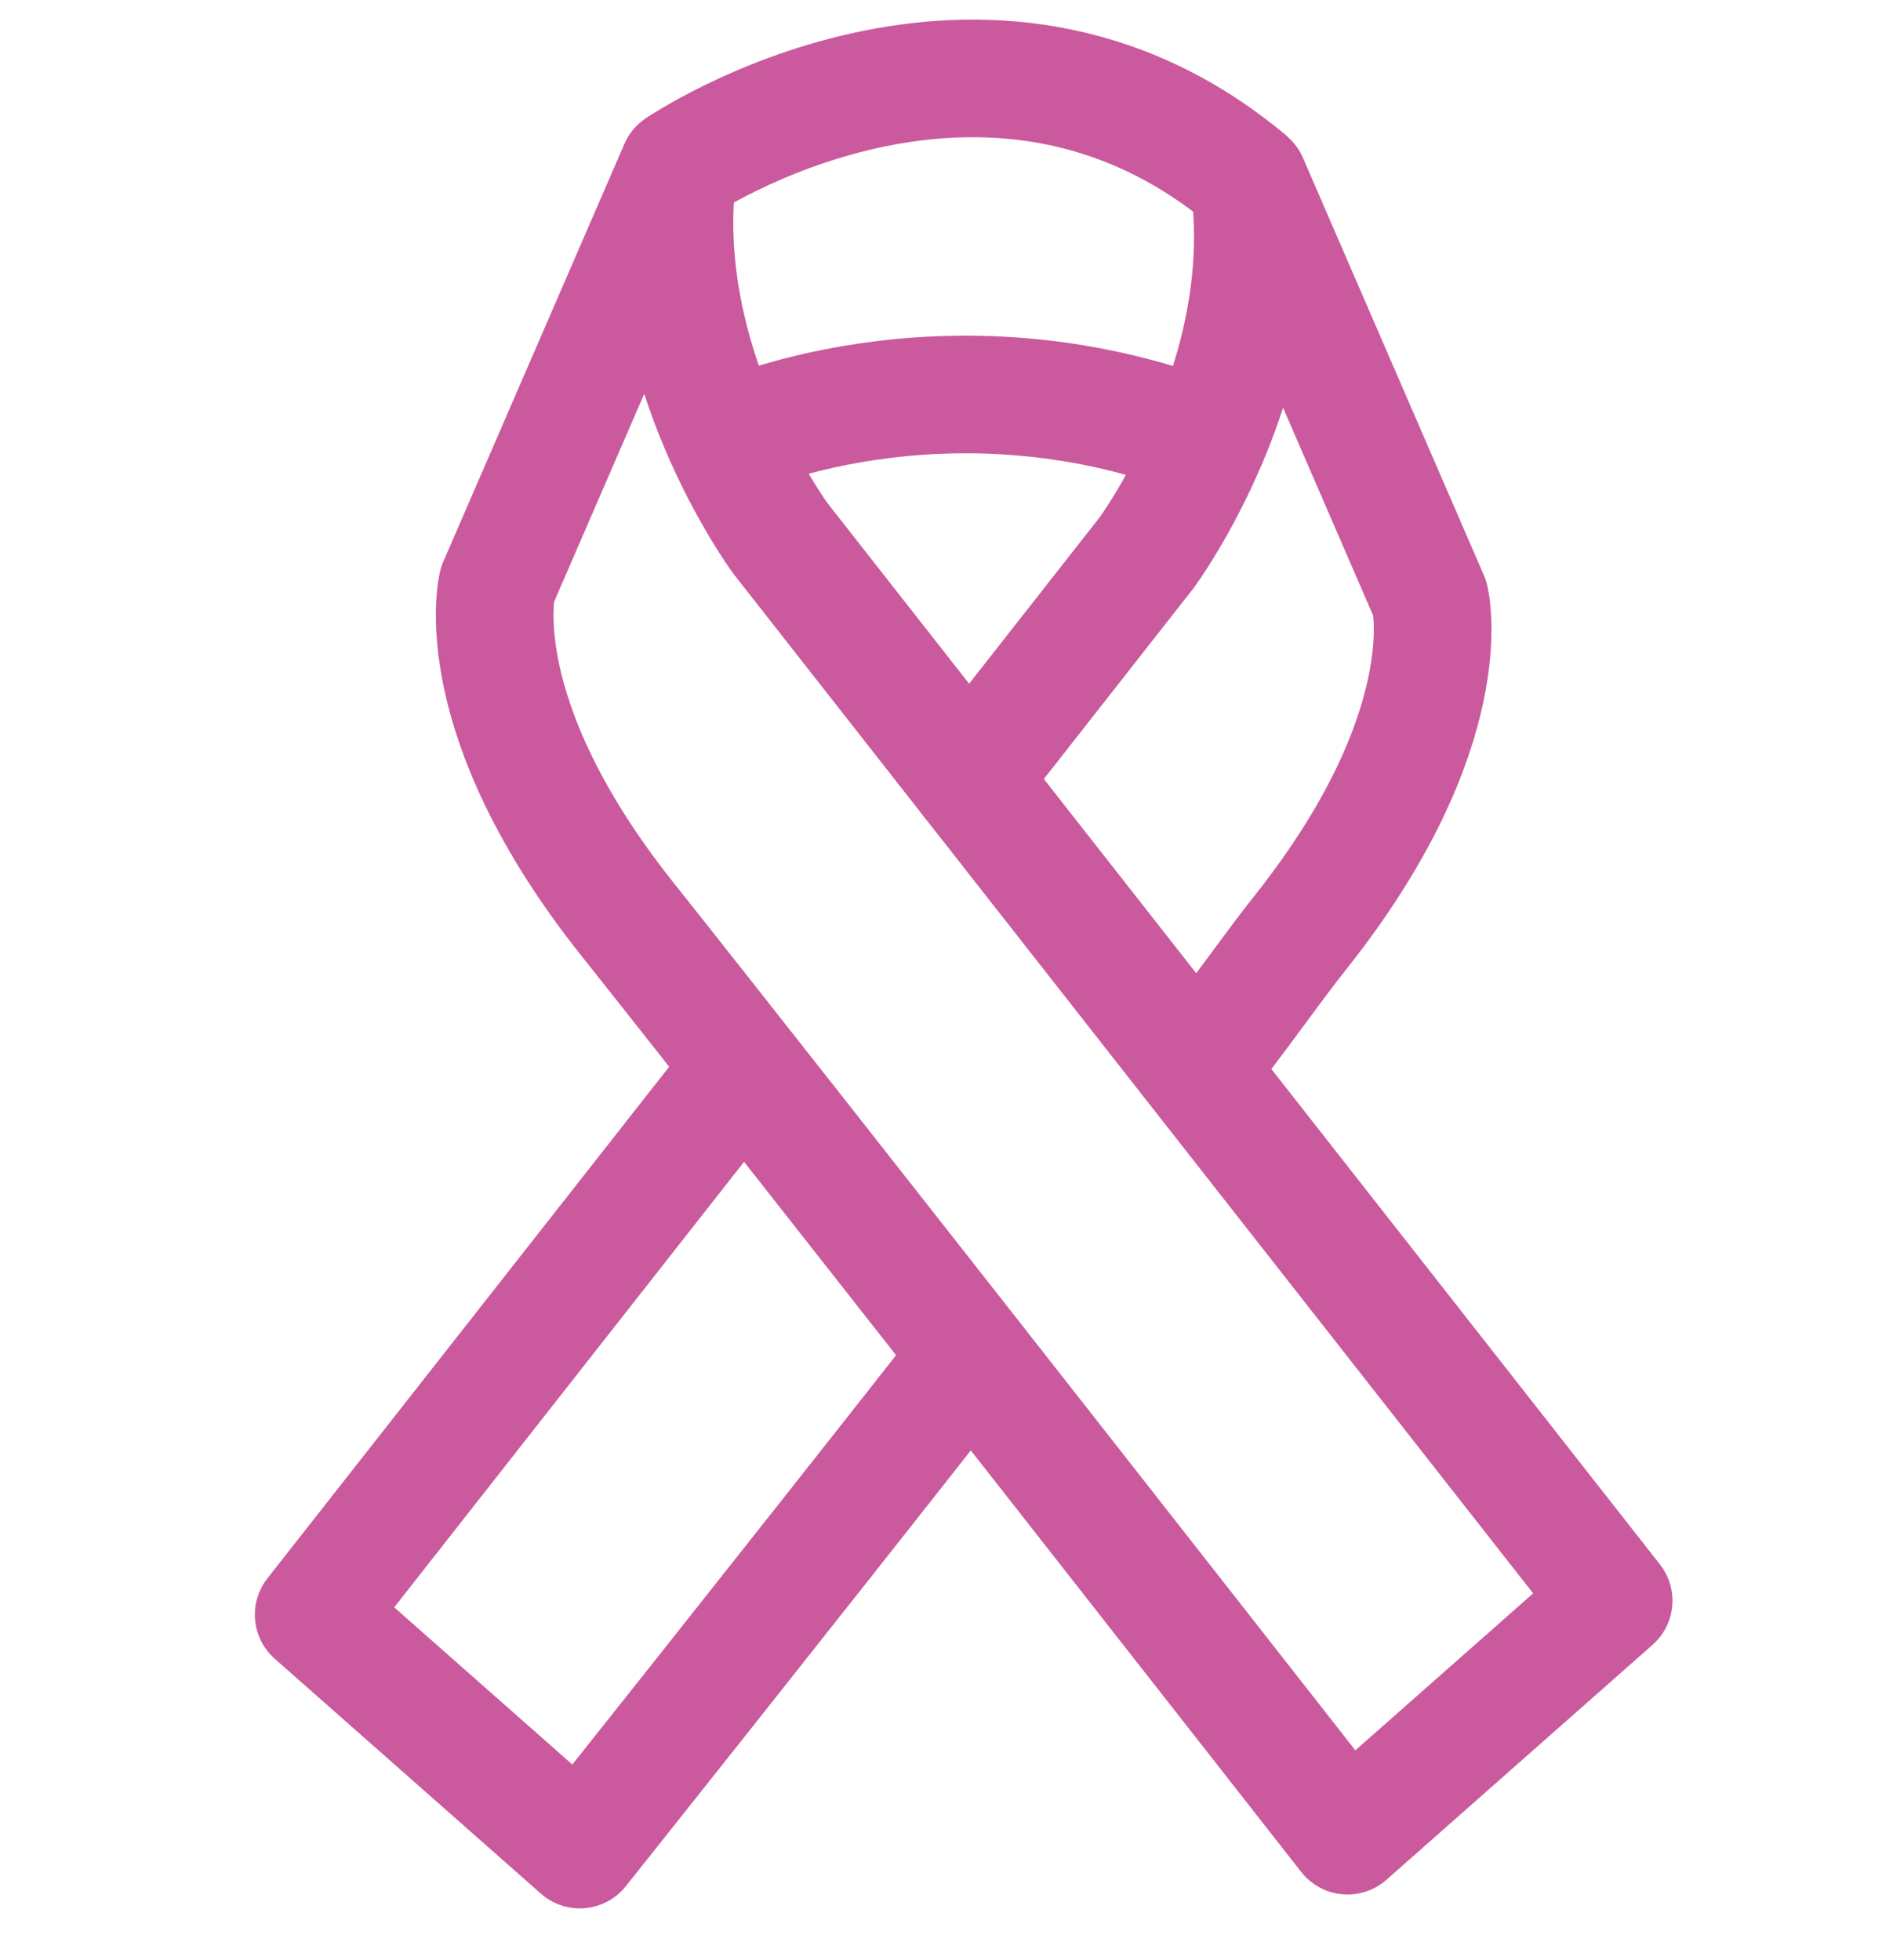 <svg width="24" height="25" viewBox="0 0 24 25" fill="none" xmlns="http://www.w3.org/2000/svg">
<path d="M8.651 2.133L6.342 7.46C6.342 7.46 5.928 9.118 8 11.722C10.071 14.327 17.184 23.413 17.184 23.413L20.578 20.416L9.953 6.868C9.953 6.868 8.296 4.619 8.651 2.133Z" stroke="#CA5A9D" stroke-width="1.5" stroke-linecap="round" stroke-linejoin="round"/>
<path d="M12.38 17.286C9.901 20.443 7.394 23.59 7.394 23.59L4 20.594L9.479 13.616" stroke="#CA5A9D" stroke-width="1.5" stroke-linecap="round" stroke-linejoin="round"/>
<path d="M12.358 9.936L14.625 7.046C14.625 7.046 16.282 4.797 15.927 2.31L18.236 7.638C18.236 7.638 18.65 9.295 16.578 11.9C16.241 12.323 15.831 12.917 15.28 13.616" stroke="#CA5A9D" stroke-width="1.5" stroke-linecap="round" stroke-linejoin="round"/>
<path d="M8.651 2.133C8.651 2.133 12.557 -0.531 15.931 2.311" stroke="#CA5A9D" stroke-width="1.5" stroke-miterlimit="10"/>
<path d="M9.249 5.615C9.249 5.615 12.042 4.302 15.408 5.615" stroke="#CA5A9D" stroke-width="1.5" stroke-miterlimit="10"/>
</svg>
